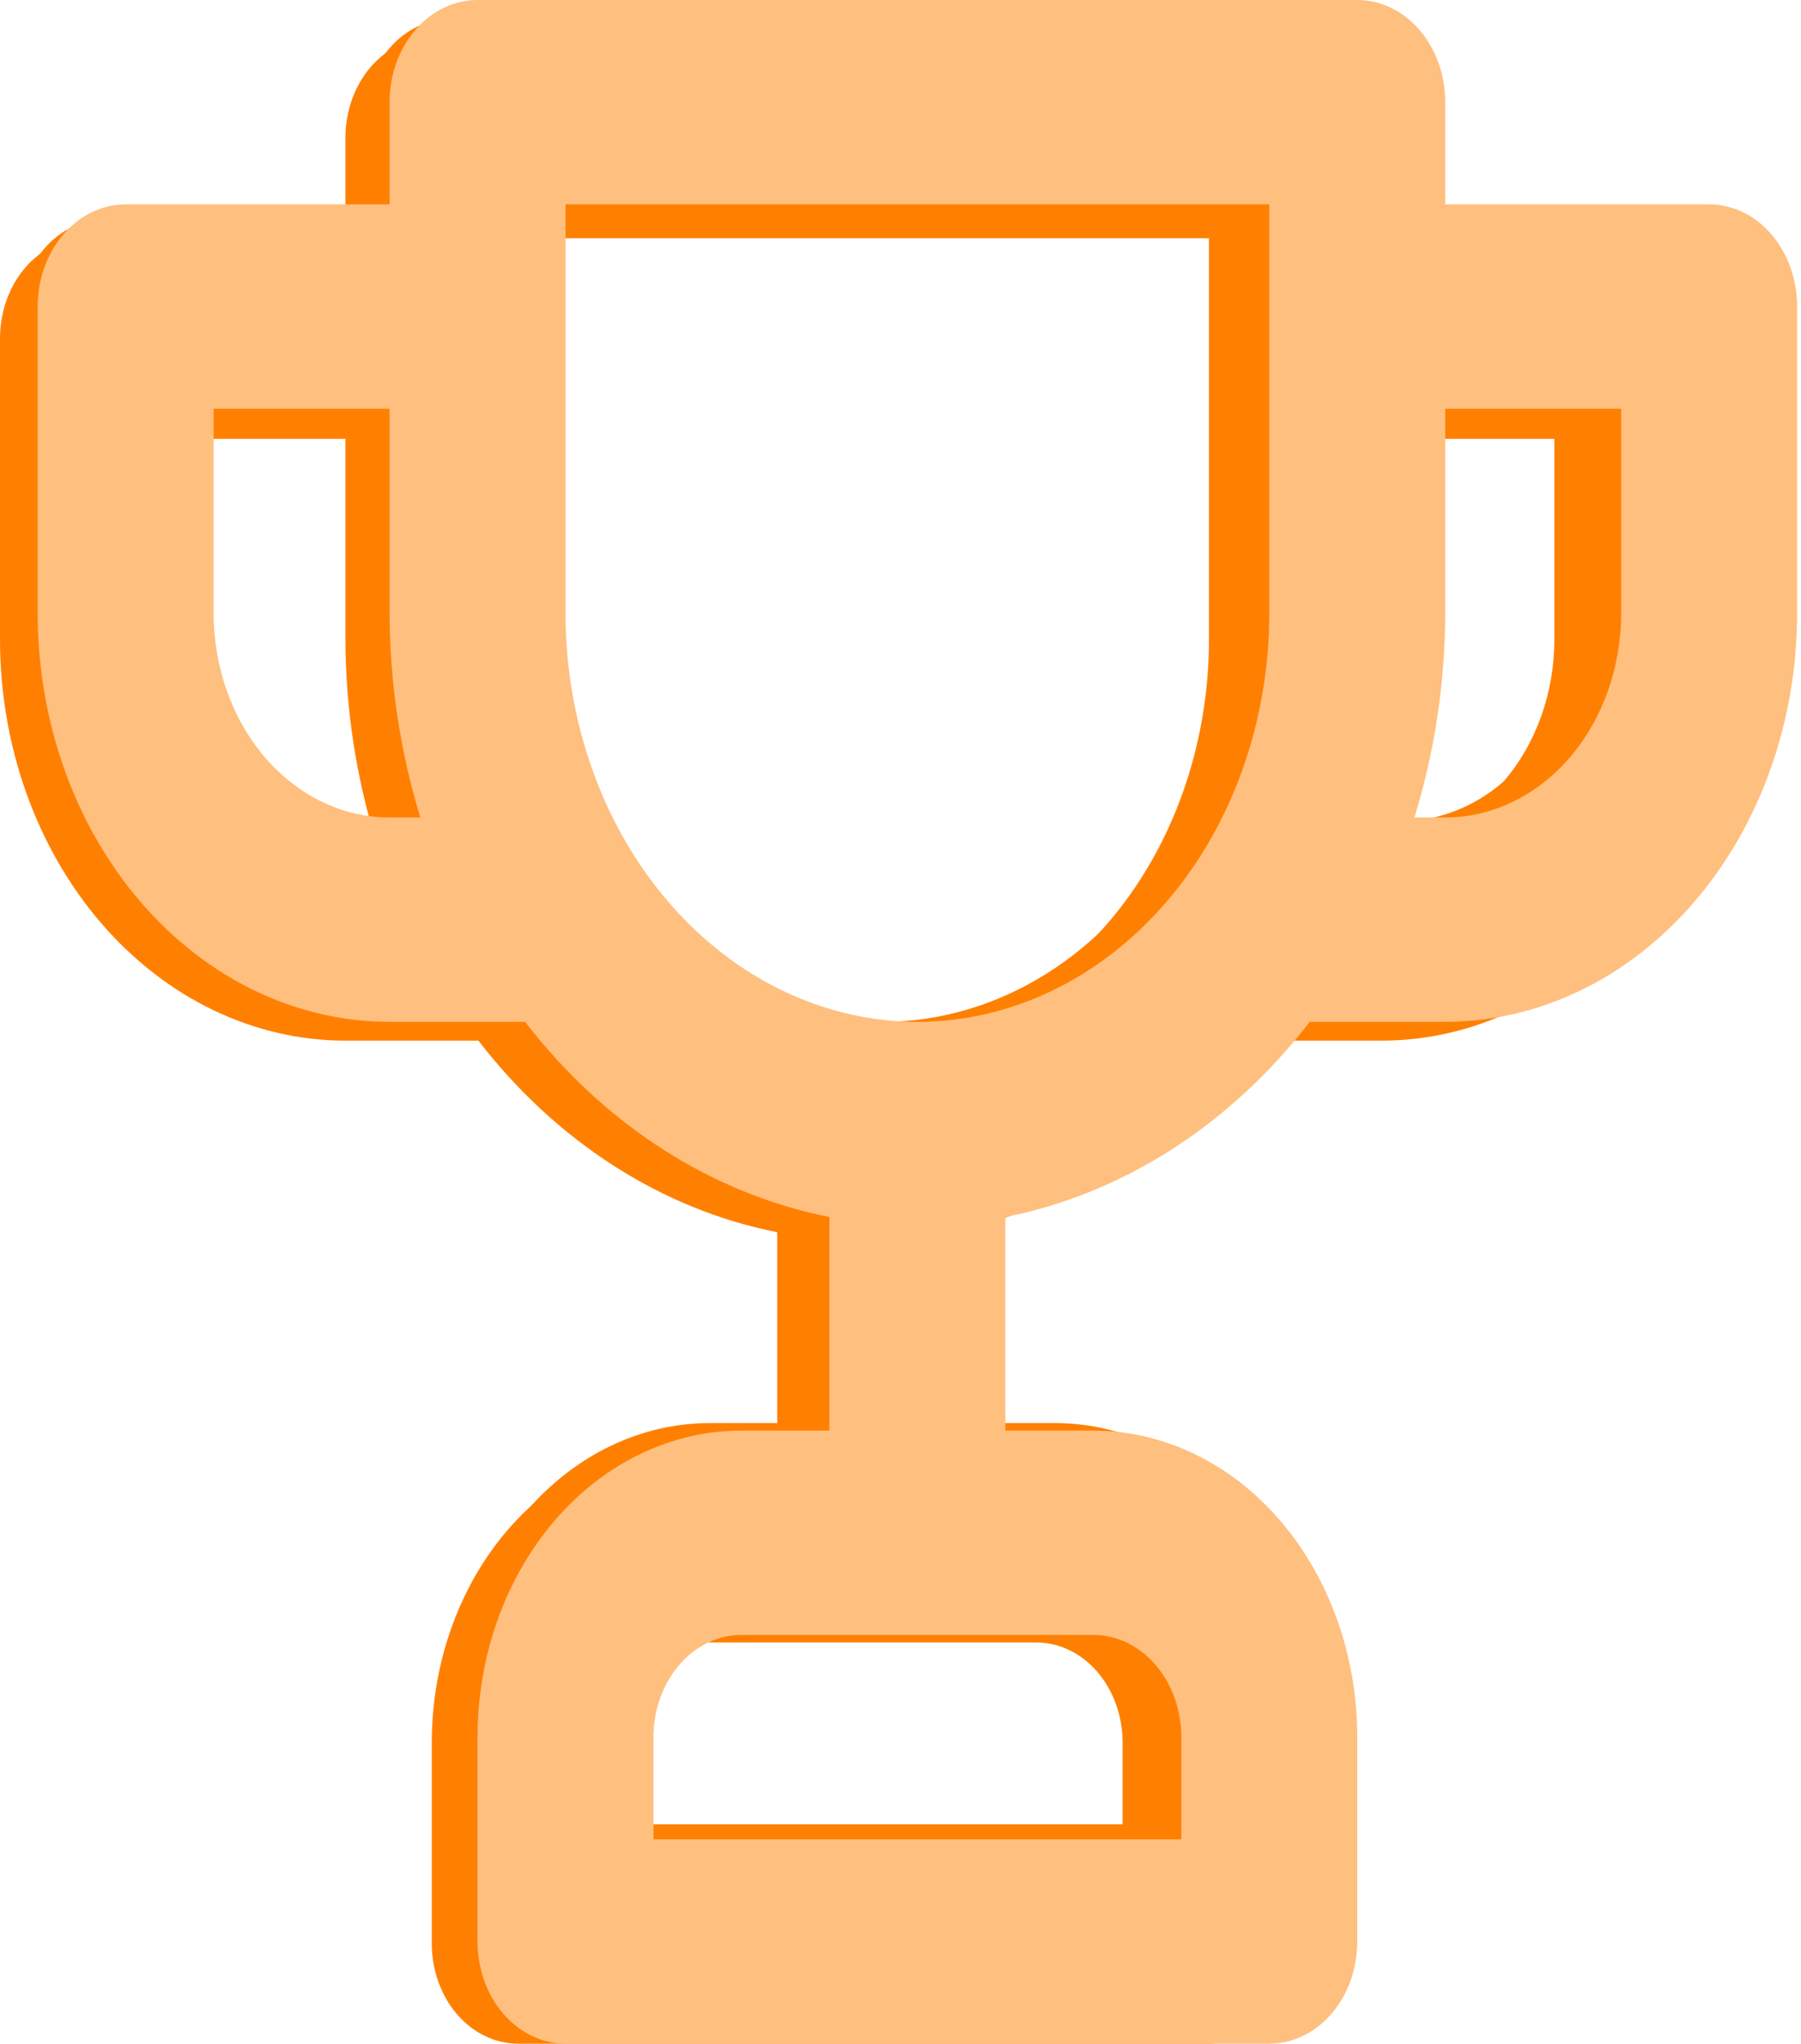 <svg width="149" height="169" viewBox="0 0 149 169" fill="none" xmlns="http://www.w3.org/2000/svg">
<path d="M135.74 19.698H114.307V11.404C114.307 9.204 113.554 7.094 112.215 5.539C110.875 3.983 109.058 3.109 107.163 3.109H35.721C33.826 3.109 32.009 3.983 30.669 5.539C29.329 7.094 28.577 9.204 28.577 11.404V19.698H7.144C5.249 19.698 3.432 20.572 2.092 22.128C0.753 23.683 0 25.793 0 27.993V52.877C0 61.676 3.011 70.115 8.37 76.337C13.729 82.559 20.998 86.055 28.577 86.055H39.579C46.041 94.425 54.754 100.009 64.298 101.897V119.233H57.154C51.469 119.233 46.018 121.854 41.998 126.521C37.979 131.188 35.721 137.517 35.721 144.116V160.705C35.721 162.905 36.474 165.015 37.813 166.571C39.153 168.126 40.97 169 42.865 169H100.019C101.913 169 103.731 168.126 105.07 166.571C106.41 165.015 107.163 162.905 107.163 160.705V144.116C107.163 137.517 104.905 131.188 100.885 126.521C96.866 121.854 91.415 119.233 85.73 119.233H78.586V101.897C88.13 100.009 96.843 94.425 103.305 86.055H114.307C121.886 86.055 129.155 82.559 134.514 76.337C139.873 70.115 142.884 61.676 142.884 52.877V27.993C142.884 25.793 142.131 23.683 140.791 22.128C139.452 20.572 137.634 19.698 135.74 19.698V19.698ZM28.577 69.466C24.787 69.466 21.153 67.718 18.473 64.607C15.794 61.496 14.288 57.276 14.288 52.877V36.288H28.577V52.877C28.593 58.531 29.438 64.141 31.077 69.466H28.577ZM85.73 135.822C87.625 135.822 89.442 136.696 90.782 138.251C92.122 139.807 92.874 141.917 92.874 144.116V152.411H50.009V144.116C50.009 141.917 50.762 139.807 52.102 138.251C53.442 136.696 55.259 135.822 57.154 135.822H85.73ZM100.019 52.877C100.019 61.676 97.008 70.115 91.649 76.337C86.29 82.559 79.021 86.055 71.442 86.055C63.863 86.055 56.594 82.559 51.235 76.337C45.876 70.115 42.865 61.676 42.865 52.877V19.698H100.019V52.877ZM128.595 52.877C128.595 57.276 127.09 61.496 124.41 64.607C121.731 67.718 118.097 69.466 114.307 69.466H111.807C113.446 64.141 114.291 58.531 114.307 52.877V36.288H128.595V52.877Z" fill="#FF8000"/>
<path d="M137.294 18.146H115.862V9.851C115.862 7.651 115.109 5.542 113.769 3.986C112.429 2.431 110.612 1.557 108.718 1.557H37.276C35.381 1.557 33.564 2.431 32.224 3.986C30.884 5.542 30.131 7.651 30.131 9.851V18.146H8.699C6.804 18.146 4.987 19.02 3.647 20.575C2.307 22.131 1.555 24.24 1.555 26.44V51.324C1.555 60.123 4.565 68.562 9.925 74.784C15.284 81.006 22.552 84.502 30.131 84.502H41.133C47.596 92.872 56.308 98.456 65.852 100.344V117.68H58.708C53.024 117.68 47.572 120.302 43.553 124.968C39.534 129.635 37.276 135.964 37.276 142.564V159.153C37.276 161.353 38.028 163.462 39.368 165.018C40.708 166.573 42.525 167.447 44.42 167.447H101.573C103.468 167.447 105.285 166.573 106.625 165.018C107.965 163.462 108.718 161.353 108.718 159.153V142.564C108.718 135.964 106.459 129.635 102.44 124.968C98.421 120.302 92.969 117.68 87.285 117.68H80.141V100.344C89.685 98.456 98.397 92.872 104.86 84.502H115.862C123.441 84.502 130.709 81.006 136.069 74.784C141.428 68.562 144.438 60.123 144.438 51.324V26.44C144.438 24.24 143.686 22.131 142.346 20.575C141.006 19.02 139.189 18.146 137.294 18.146V18.146ZM30.131 67.913C26.342 67.913 22.708 66.165 20.028 63.054C17.348 59.943 15.843 55.724 15.843 51.324V34.735H30.131V51.324C30.147 56.978 30.993 62.588 32.632 67.913H30.131ZM87.285 134.269C89.18 134.269 90.997 135.143 92.337 136.699C93.677 138.254 94.429 140.364 94.429 142.564V150.858H51.564V142.564C51.564 140.364 52.317 138.254 53.657 136.699C54.996 135.143 56.813 134.269 58.708 134.269H87.285ZM101.573 51.324C101.573 60.123 98.563 68.562 93.203 74.784C87.844 81.006 80.576 84.502 72.997 84.502C65.418 84.502 58.149 81.006 52.79 74.784C47.431 68.562 44.42 60.123 44.42 51.324V18.146H101.573V51.324ZM130.15 51.324C130.15 55.724 128.645 59.943 125.965 63.054C123.286 66.165 119.651 67.913 115.862 67.913H113.361C115 62.588 115.846 56.978 115.862 51.324V34.735H130.15V51.324Z" fill="#FF8000"/>
<path d="M141.401 16.9H119.567V8.45C119.567 6.209 118.8 4.06 117.435 2.475C116.07 0.89 114.219 0 112.289 0H39.508C37.577 0 35.726 0.89 34.361 2.475C32.996 4.06 32.23 6.209 32.23 8.45V16.9H10.395C8.465 16.9 6.614 17.79 5.249 19.375C3.884 20.96 3.117 23.109 3.117 25.35V50.7C3.117 59.664 6.184 68.261 11.644 74.6C17.104 80.939 24.509 84.5 32.23 84.5H43.438C50.021 93.027 58.897 98.716 68.62 100.639V118.3H61.342C55.551 118.3 49.998 120.971 45.903 125.725C41.808 130.479 39.508 136.927 39.508 143.65V160.55C39.508 162.791 40.275 164.94 41.639 166.525C43.004 168.11 44.855 169 46.786 169H105.011C106.941 169 108.792 168.11 110.157 166.525C111.522 164.94 112.289 162.791 112.289 160.55V143.65C112.289 136.927 109.988 130.479 105.894 125.725C101.799 120.971 96.245 118.3 90.454 118.3H83.176V100.639C92.899 98.716 101.775 93.027 108.358 84.5H119.567C127.288 84.5 134.693 80.939 140.152 74.6C145.612 68.261 148.679 59.664 148.679 50.7V25.35C148.679 23.109 147.912 20.96 146.547 19.375C145.183 17.79 143.331 16.9 141.401 16.9V16.9ZM32.23 67.6C28.369 67.6 24.667 65.82 21.937 62.65C19.207 59.481 17.673 55.182 17.673 50.7V33.8H32.23V50.7C32.246 56.46 33.107 62.176 34.777 67.6H32.23ZM90.454 135.2C92.385 135.2 94.236 136.09 95.601 137.675C96.966 139.26 97.733 141.409 97.733 143.65V152.1H54.064V143.65C54.064 141.409 54.831 139.26 56.196 137.675C57.56 136.09 59.412 135.2 61.342 135.2H90.454ZM105.011 50.7C105.011 59.664 101.943 68.261 96.484 74.6C91.024 80.939 83.619 84.5 75.898 84.5C68.177 84.5 60.772 80.939 55.313 74.6C49.853 68.261 46.786 59.664 46.786 50.7V16.9H105.011V50.7ZM134.123 50.7C134.123 55.182 132.589 59.481 129.86 62.65C127.13 65.82 123.427 67.6 119.567 67.6H117.019C118.689 62.176 119.551 56.46 119.567 50.7V33.8H134.123V50.7Z" fill="#FFBF7F"/>
</svg>

